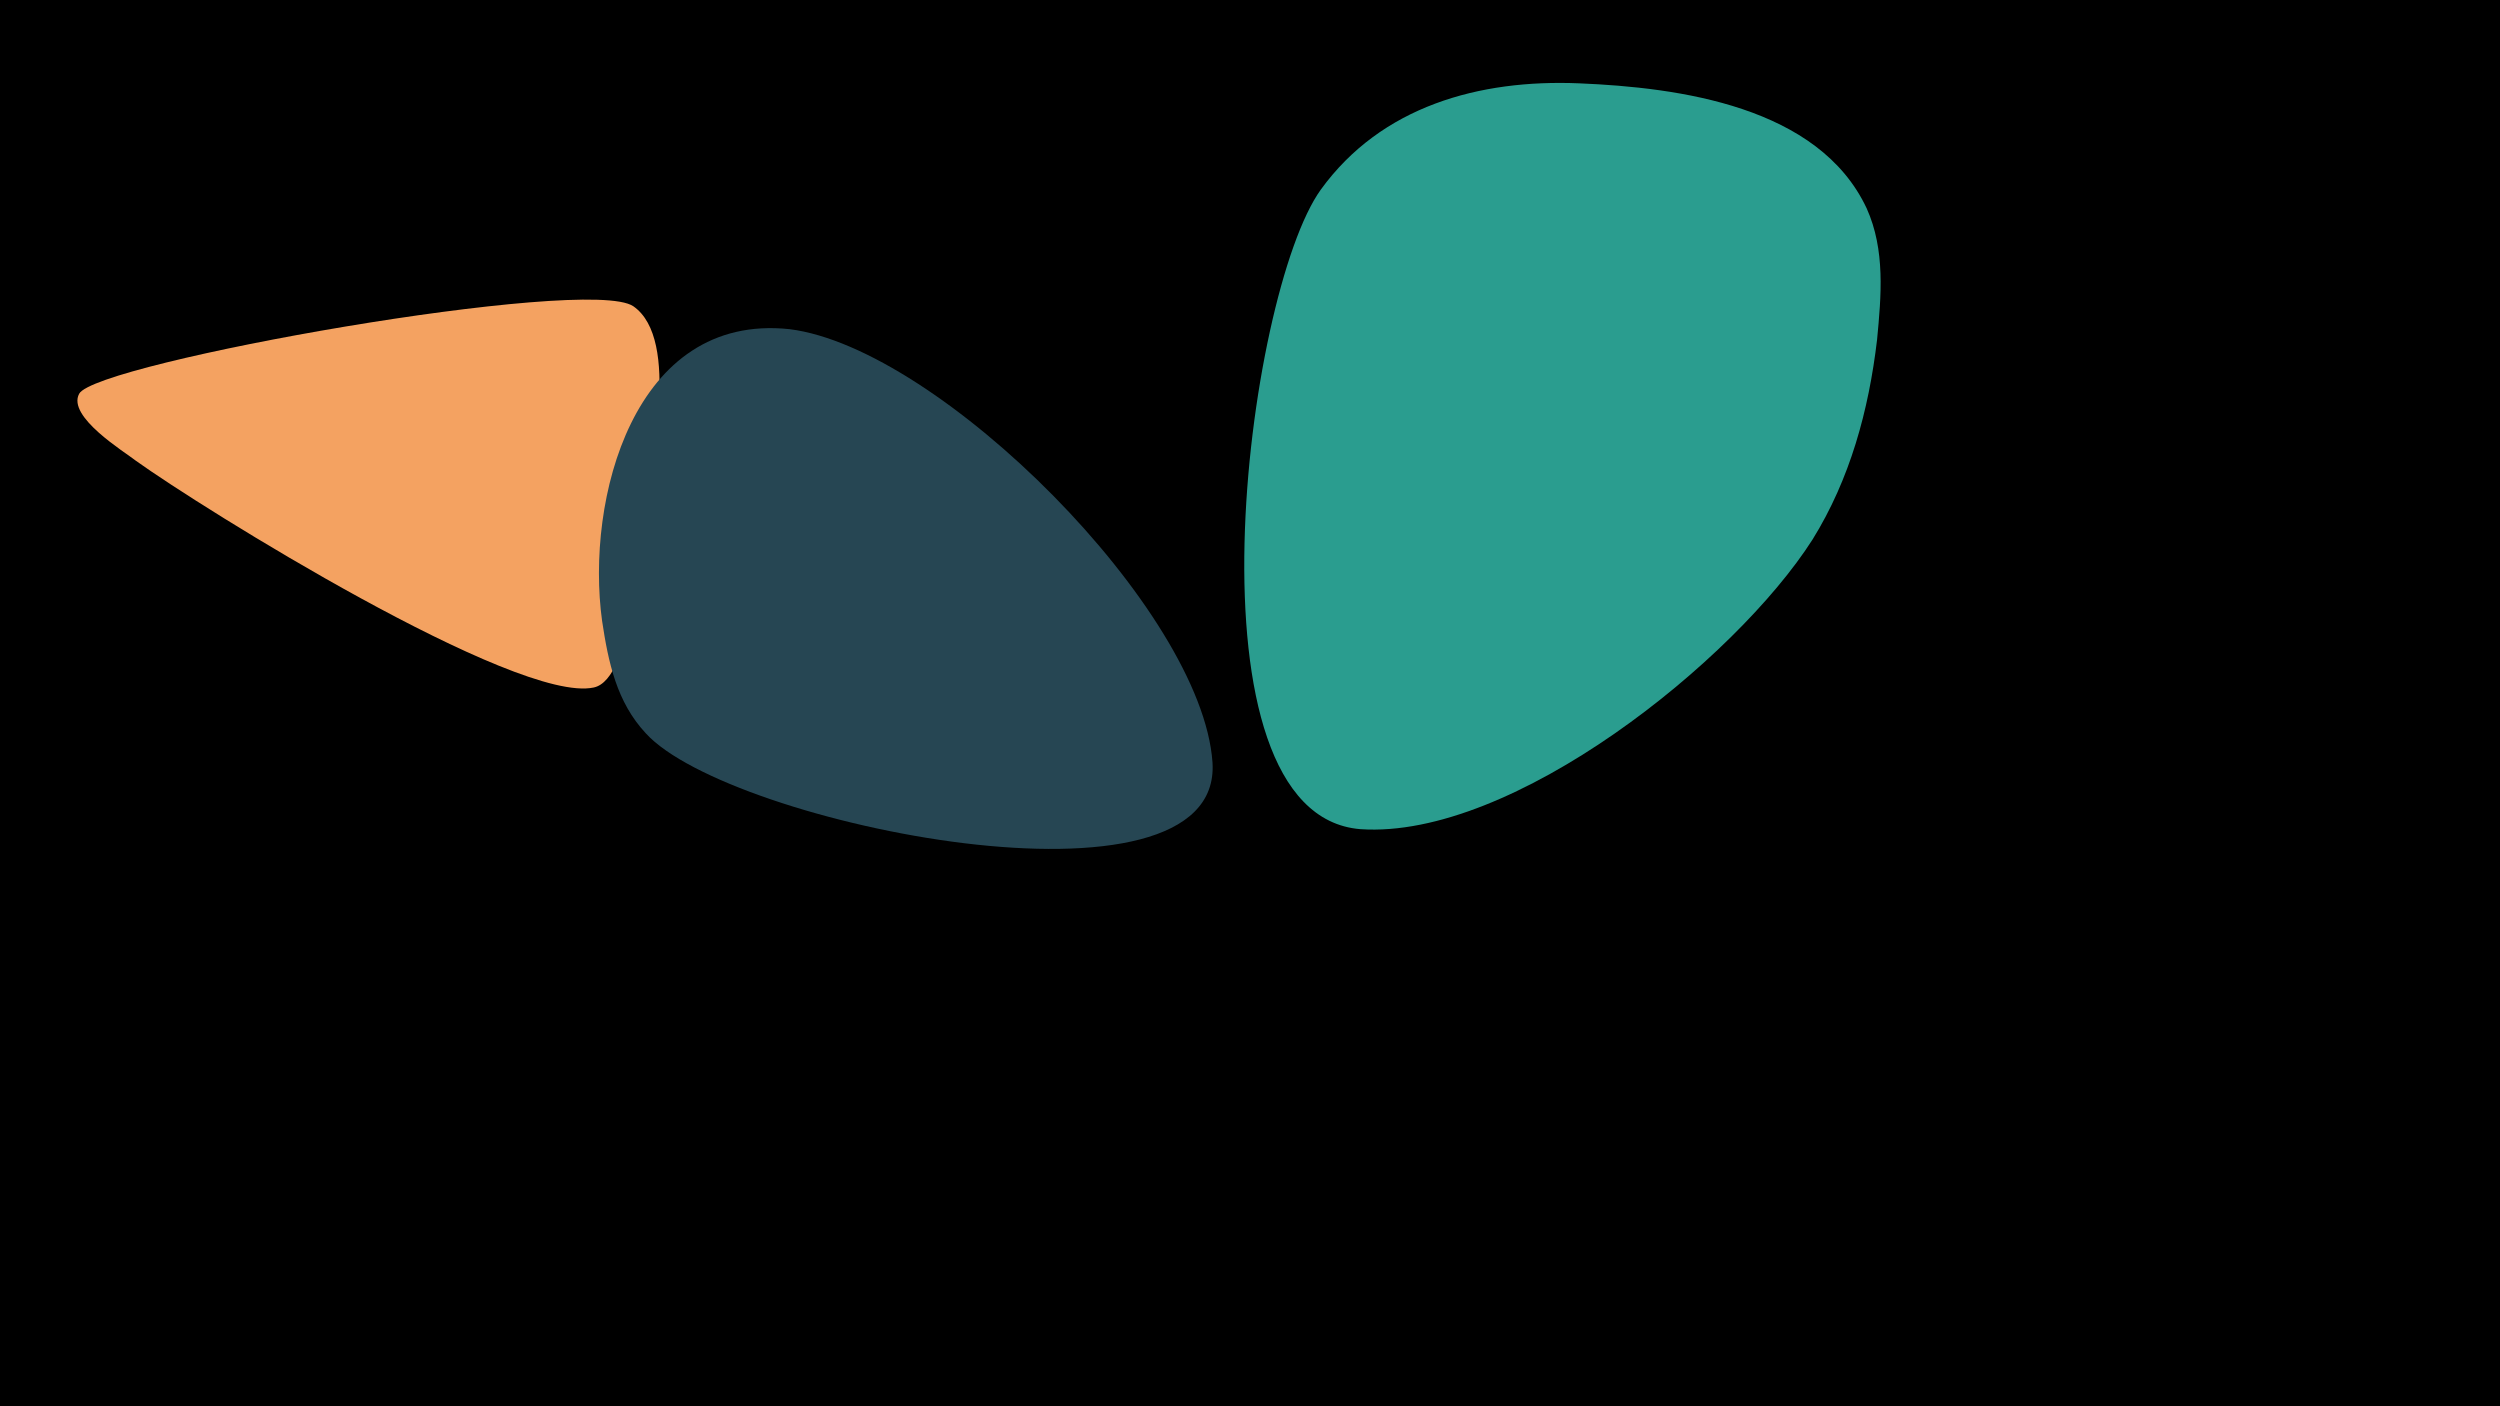 <svg width="1200" height="675" viewBox="-500 -500 1200 675" xmlns="http://www.w3.org/2000/svg"><path d="M-500-500h1200v675h-1200z" fill="#000"/><path d="M-196-353c-22-15-258 27-266 42-6 11 22 28 27 32 32 23 183 117 220 109 19-4 22-70 24-84 3-22 18-83-5-99z"  fill="#f4a261" /><path d="M82-134c-5-73-131-199-203-208-75-8-98 82-90 140 3 20 7 39 21 54 40 44 277 92 272 14z"  fill="#264653" /><path d="M258-460c-48-2-95 11-124 51-36 50-68 300 19 307 73 5 180-81 217-139 18-29 27-62 31-96 2-21 4-43-5-63-23-49-90-58-138-60z"  fill="#2a9d8f" /></svg>